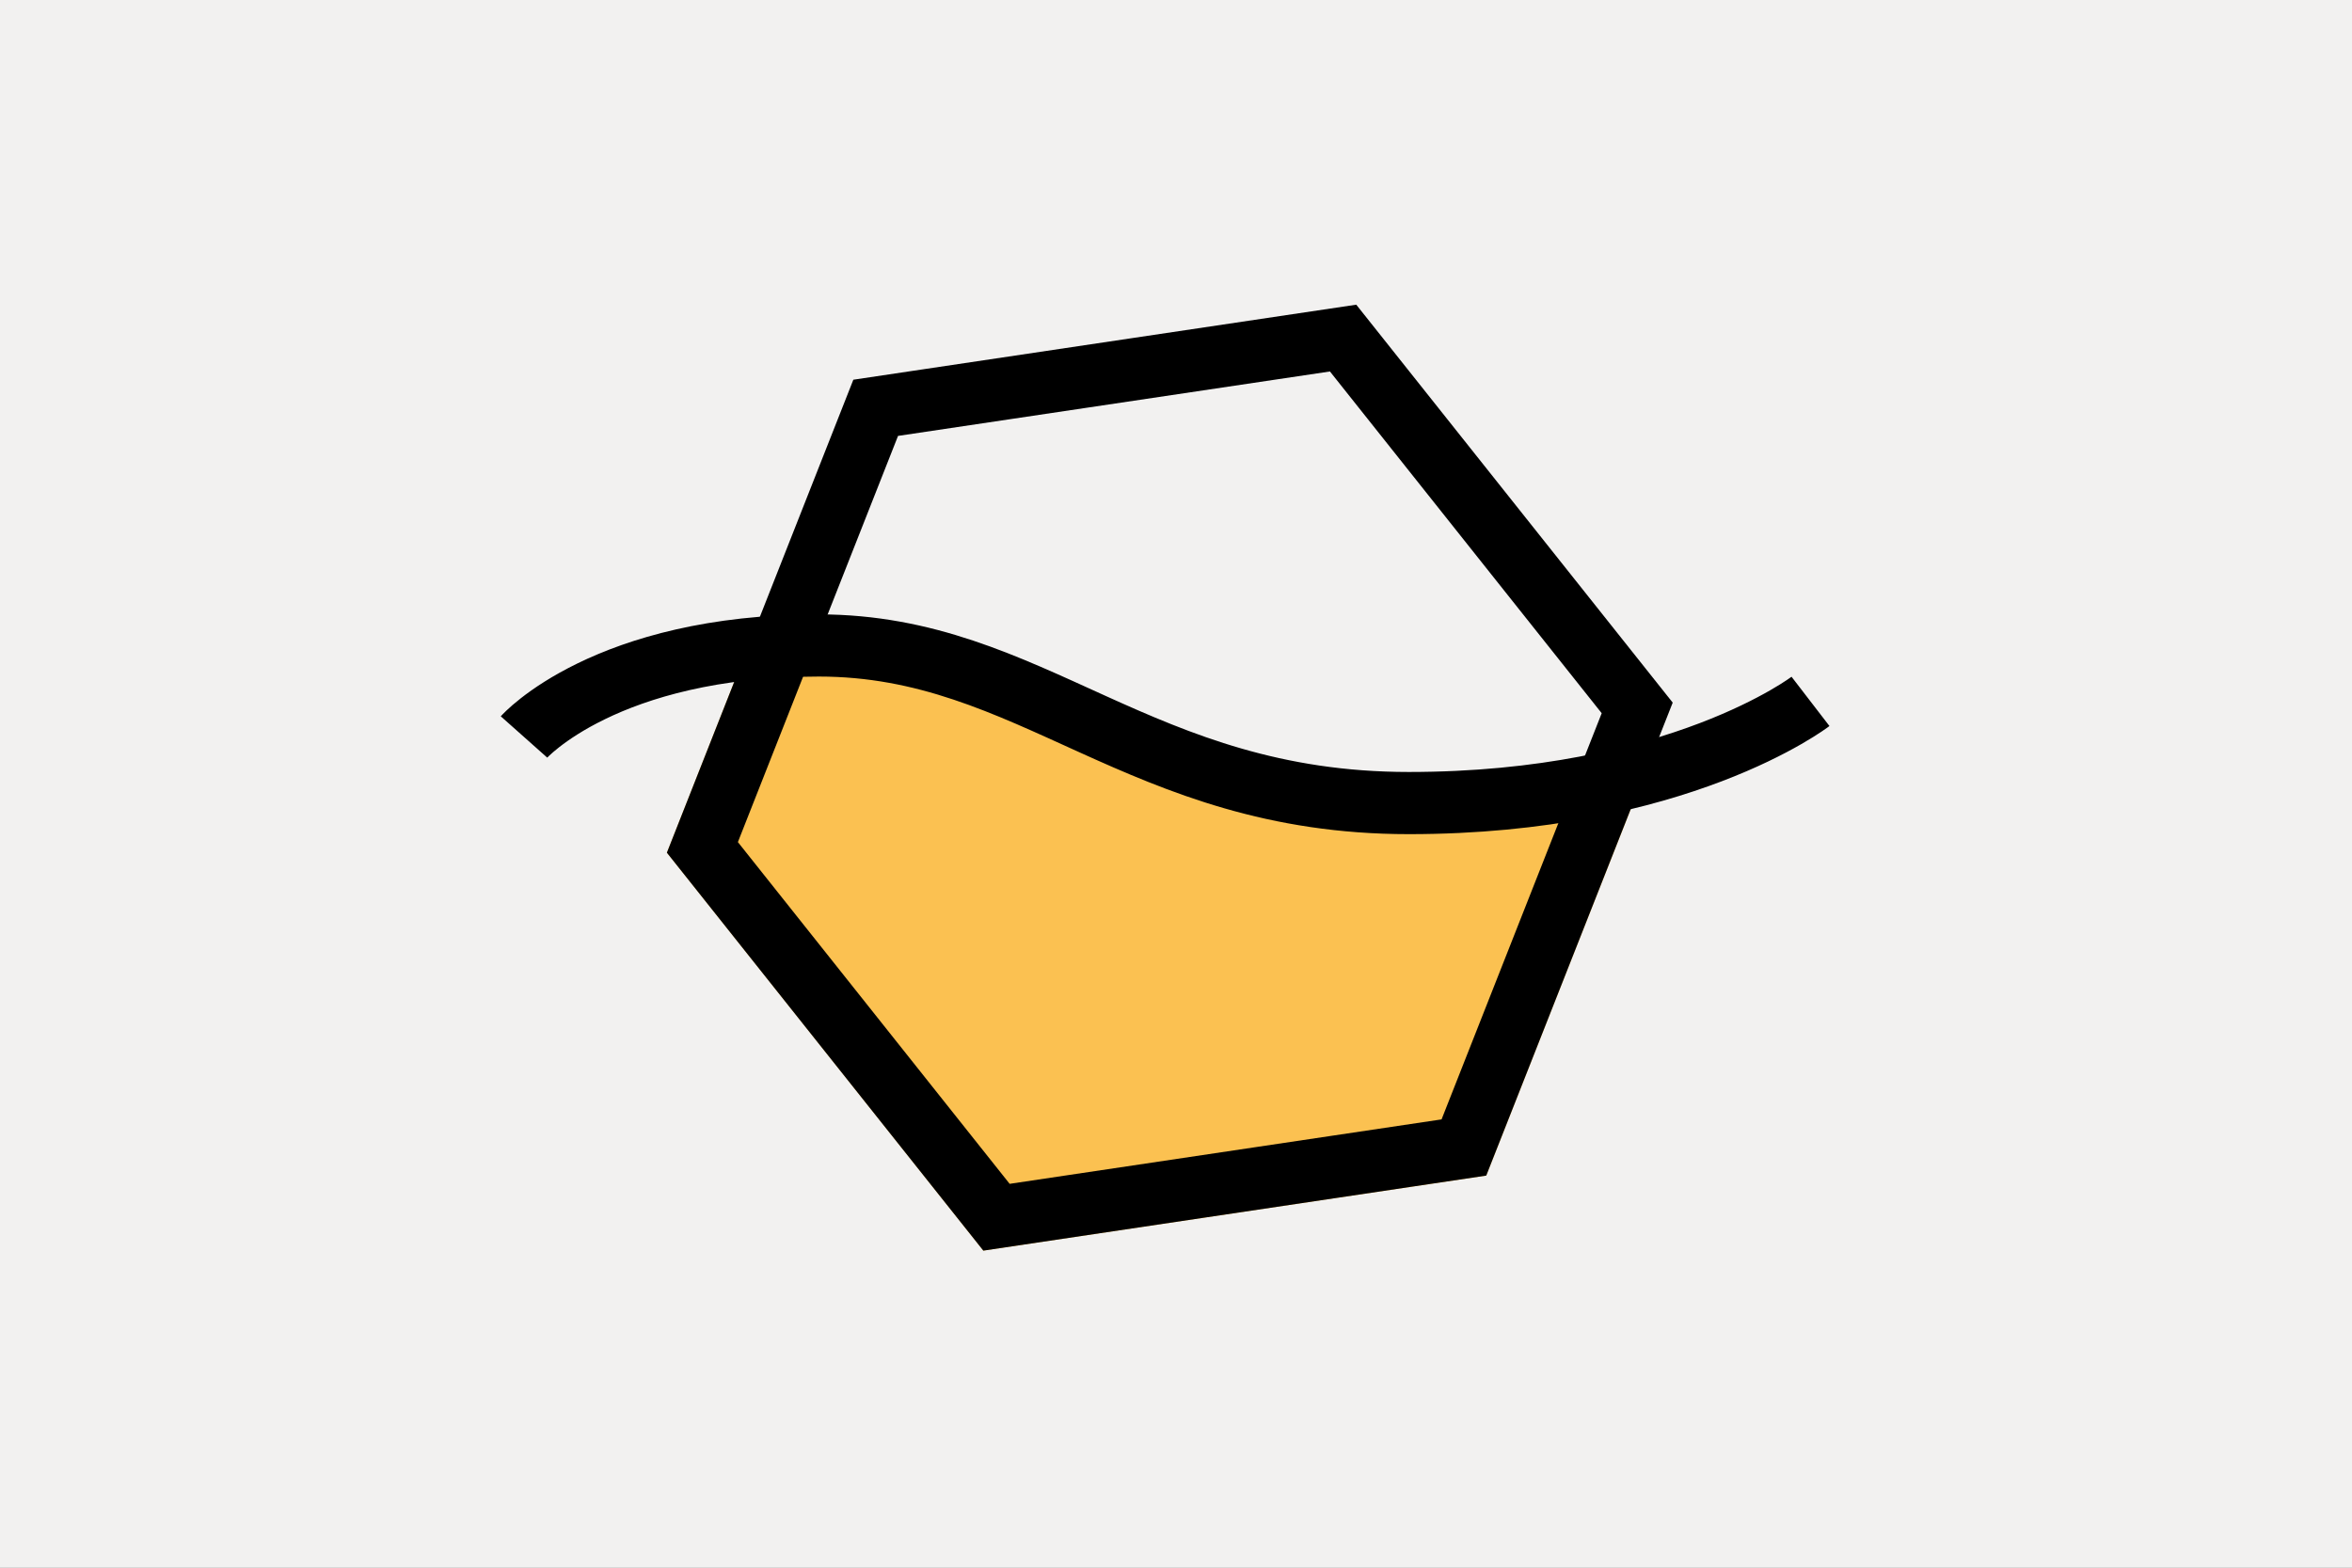 <svg width="180" height="120" viewBox="0 0 180 120" fill="none" xmlns="http://www.w3.org/2000/svg">
<rect x="0" y="0" width="180" height="120" fill="#808080" stroke="none"/>
<g clip-path="url(#clip0_714_296)">
<rect width="180" height="120" fill="#F2F1F0"/>
<path fill-rule="evenodd" clip-rule="evenodd" d="M125.876 59.212L113.745 89.987L75.256 95.73L51.038 65.269L57.179 49.691C58.867 49.51 60.697 49.408 62.675 49.408C70.372 49.408 76.257 52.083 82.484 54.914C89.478 58.095 96.904 61.471 107.816 61.471C115.163 61.471 121.177 60.484 125.876 59.212Z" fill="#FBC151"/>
<path d="M67.017 31.216L102.788 25.878L125.296 54.188L112.033 87.836L76.262 93.174L53.754 64.864L67.017 31.216Z" stroke="black" stroke-width="4.759"/>
<path d="M40.103 56.412C40.103 56.412 46.33 49.408 62.674 49.408C79.019 49.408 87.191 61.471 107.816 61.471C128.44 61.471 138.558 53.688 138.558 53.688" stroke="black" stroke-width="4.759"/>
</g>
<defs>
<clipPath id="clip0_714_296">
<rect width="180" height="120" fill="white"/>
</clipPath>
</defs>
</svg>
